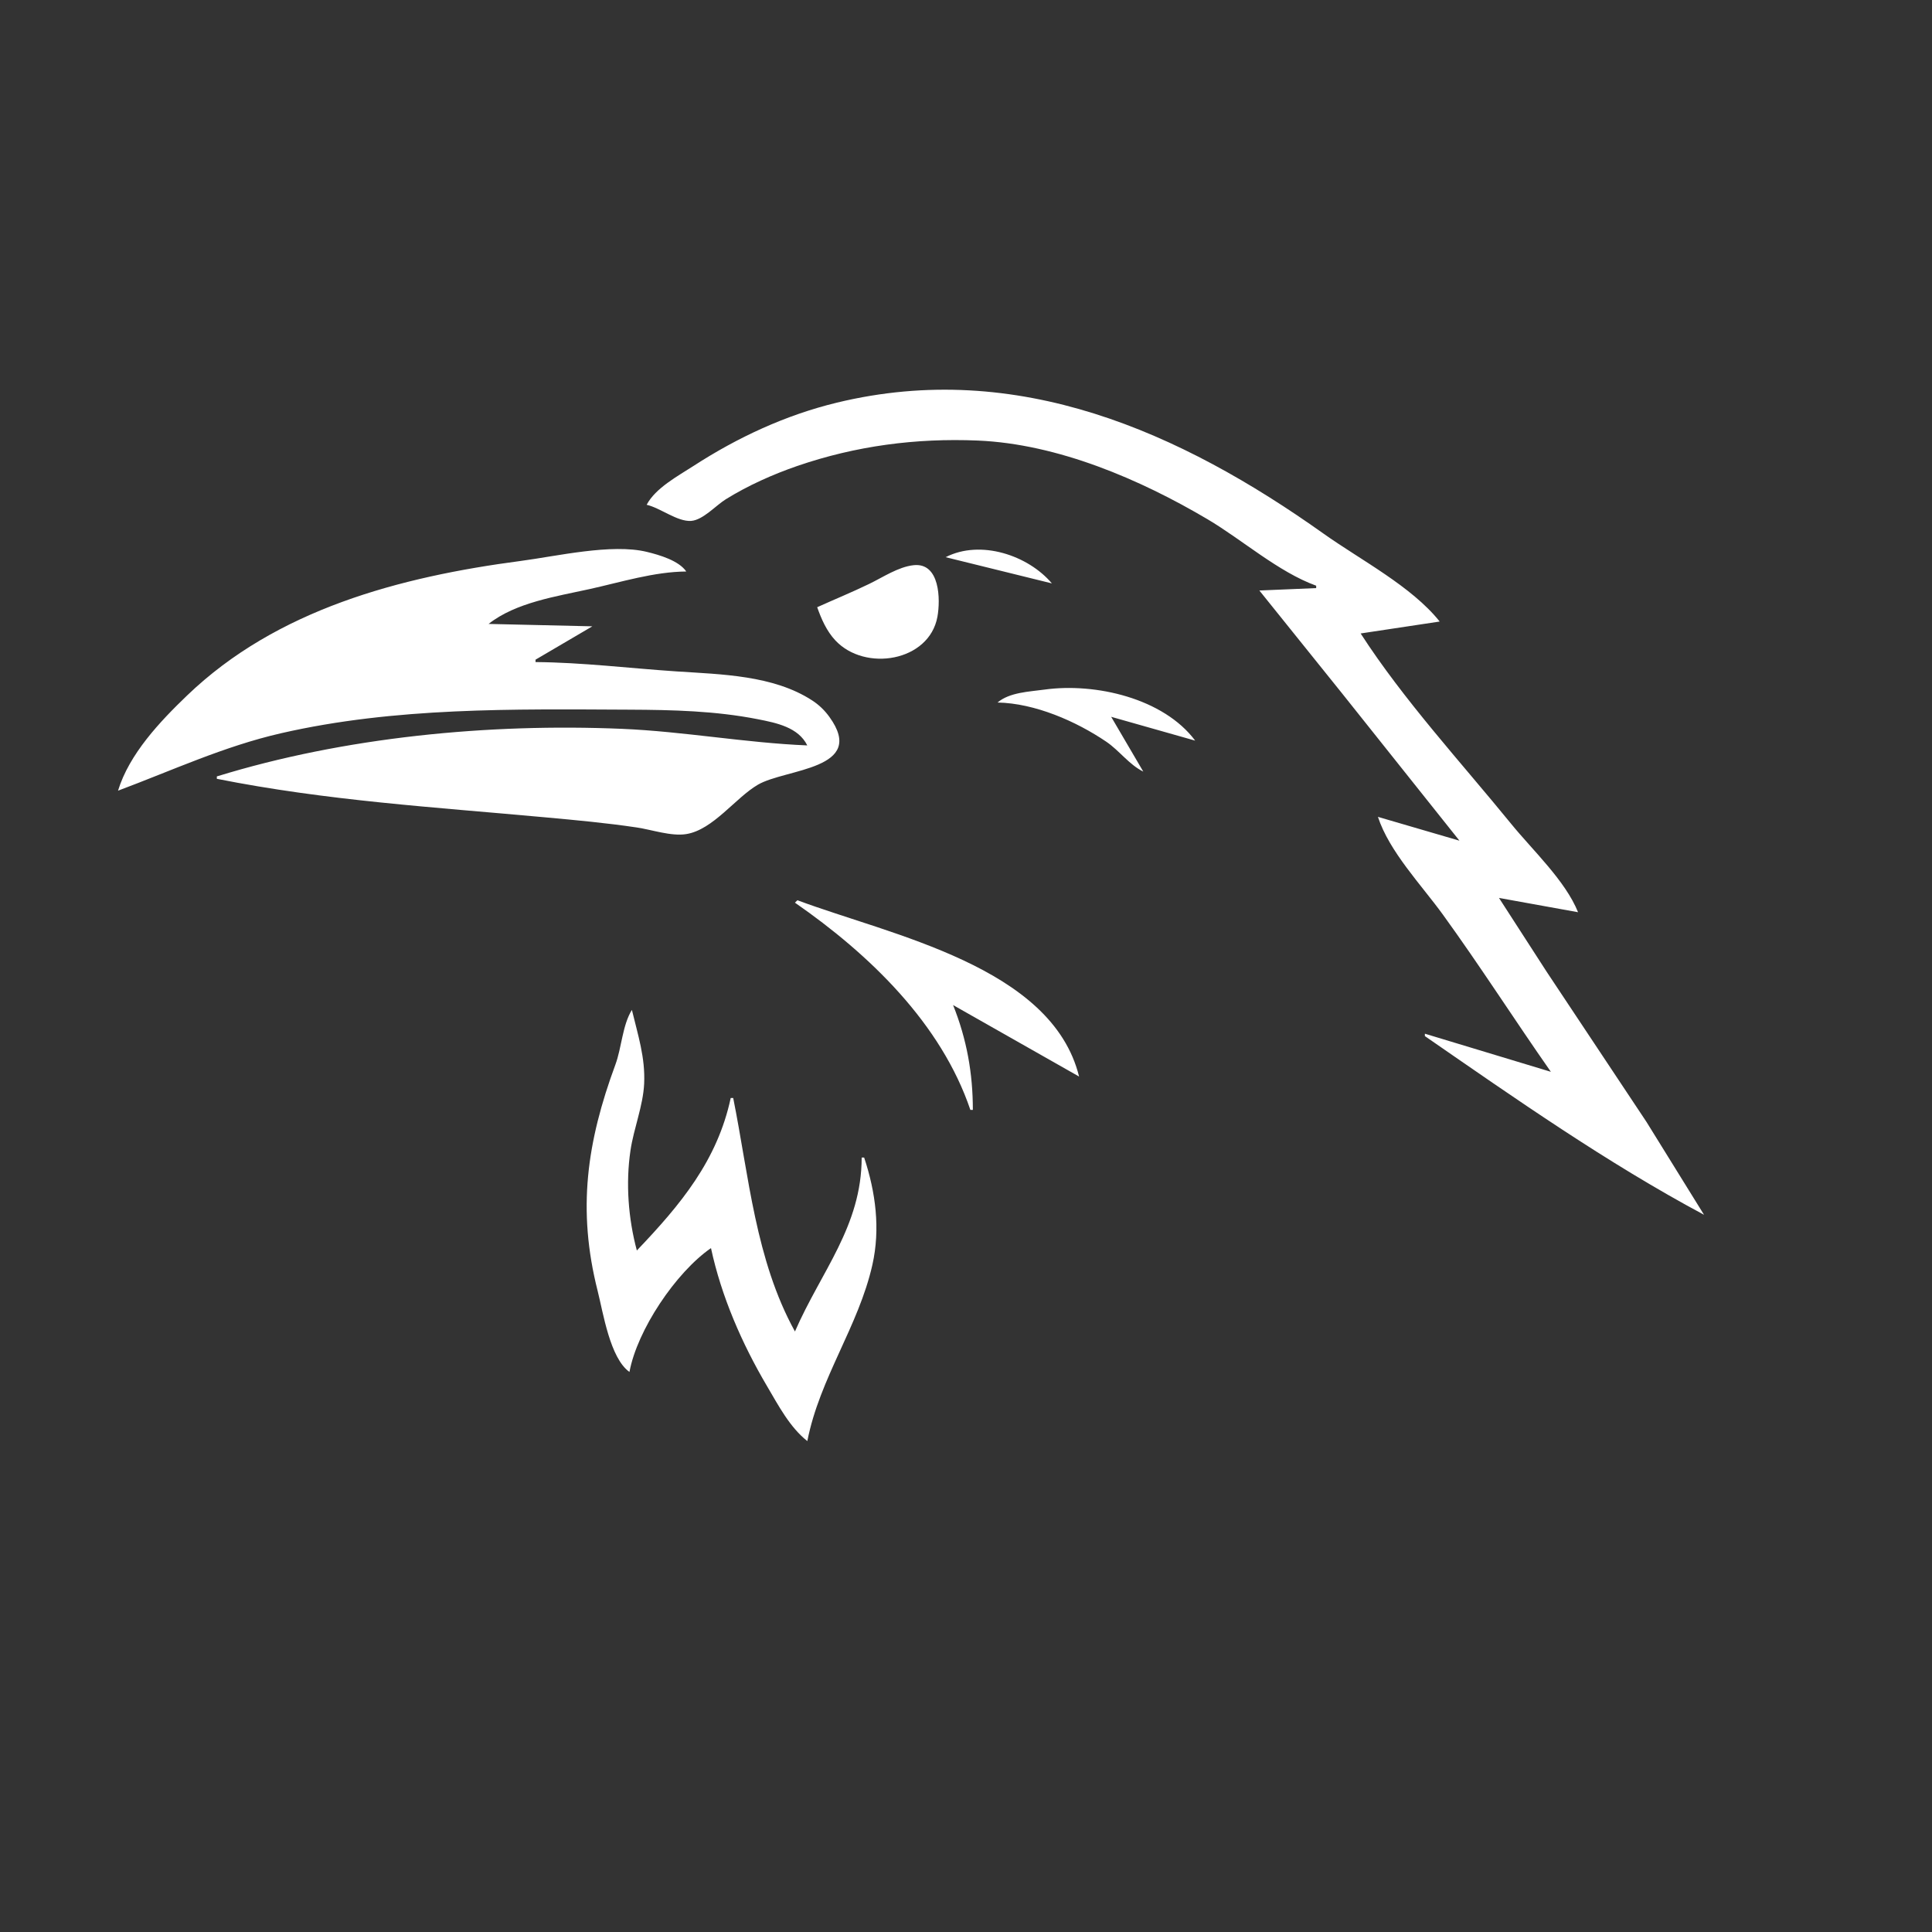 <?xml version="1.0" encoding="UTF-8" standalone="no"?>
<!-- Created with Inkscape (http://www.inkscape.org/) -->

<svg
   width="256"
   height="256"
   viewBox="0 0 67.733 67.733"
   version="1.1"
   id="svg5"
   sodipodi:docname="icon-dark.svg"
   inkscape:version="1.1.2 (0a00cf5339, 2022-02-04)"
   xmlns:inkscape="http://www.inkscape.org/namespaces/inkscape"
   xmlns:sodipodi="http://sodipodi.sourceforge.net/DTD/sodipodi-0.dtd"
   xmlns="http://www.w3.org/2000/svg"
   xmlns:svg="http://www.w3.org/2000/svg">
  <rect x="0" y="0" width="67.733" height="67.733" fill="#333333" stroke="none"/>
  <sodipodi:namedview
     id="namedview7"
     pagecolor="#ffffff"
     bordercolor="#999999"
     borderopacity="1"
     inkscape:pageshadow="0"
     inkscape:pageopacity="0"
     inkscape:pagecheckerboard="true"
     inkscape:document-units="px"
     showgrid="false"
     units="px"
     width="256px"
     inkscape:zoom="1.0973349"
     inkscape:cx="36.451953"
     inkscape:cy="47.387539"
     inkscape:window-width="1920"
     inkscape:window-height="1043"
     inkscape:window-x="0"
     inkscape:window-y="0"
     inkscape:window-maximized="1"
     inkscape:current-layer="layer1" />
  <defs
     id="defs2">
    <marker
       style="overflow:visible"
       id="Arrow1Lstart"
       refX="0.0"
       refY="0.0"
       orient="auto"
       inkscape:stockid="Arrow1Lstart"
       inkscape:isstock="true">
      <path
         transform="scale(0.8) translate(12.5,0)"
         style="fill-rule:evenodd;fill:context-stroke;stroke:context-stroke;stroke-width:1.0pt"
         d="M 0.0,0.0 L 5.0,-5.0 L -12.5,0.0 L 5.0,5.0 L 0.0,0.0 z "
         id="path11948" />
    </marker>
    <filter
       style="color-interpolation-filters:sRGB;"
       inkscape:label="Blur"
       id="filter27156"
       x="-0.013"
       y="-0.02"
       width="1.027"
       height="1.04">
      <feGaussianBlur
         stdDeviation="0.31 0.31"
         result="blur"
         id="feGaussianBlur27154" />
    </filter>
  </defs>
  <g
     inkscape:label="Layer 1"
     inkscape:groupmode="layer"
     id="layer1">
    <path
       style="fill:#ffffff;fill-opacity:1;stroke:none;stroke-width:0.085"
       d="m 50.474,21.79 -2.772,0.418 c 1.508,2.336 3.519,4.517 5.283,6.682 0.755,0.927 1.897,1.99 2.339,3.091 l -2.772,-0.501 1.672,2.589 3.498,5.262 2.019,3.258 c -3.398,-1.817 -6.632,-4.085 -9.787,-6.265 v -0.084 l 4.417,1.336 c -1.278,-1.827 -2.478,-3.706 -3.787,-5.513 -0.756,-1.043 -1.875,-2.203 -2.276,-3.425 l 2.858,0.835 -4.127,-5.179 -2.888,-3.592 1.992,-0.084 v -0.084 C 44.815,20.051 43.553,18.925 42.333,18.203 39.971,16.807 37.085,15.564 34.278,15.445 c -2.167,-0.091 -4.277,0.187 -6.323,0.89 -0.864,0.297 -1.74,0.691 -2.512,1.17 -0.341,0.211 -0.799,0.728 -1.213,0.757 -0.48,0.034 -1.079,-0.455 -1.559,-0.565 0.309,-0.587 1.089,-1.004 1.646,-1.364 1.541,-0.997 3.22,-1.78 5.023,-2.217 6.335,-1.534 12.05,1.03 17.062,4.593 1.294,0.92 3.089,1.847 4.071,3.081 M 24.058,20.036 c -1.127,0.009 -2.284,0.372 -3.378,0.614 -1.173,0.26 -2.598,0.471 -3.551,1.224 l 3.638,0.084 -1.992,1.169 v 0.084 c 1.64,0.013 3.301,0.218 4.937,0.327 1.579,0.105 3.4,0.132 4.763,1.019 0.24,0.156 0.436,0.347 0.602,0.576 1.338,1.851 -1.536,1.81 -2.507,2.378 -0.788,0.46 -1.57,1.581 -2.512,1.731 -0.529,0.084 -1.207,-0.154 -1.732,-0.232 -1.063,-0.159 -2.135,-0.257 -3.205,-0.355 -3.908,-0.359 -7.661,-0.583 -11.519,-1.351 v -0.084 C 12.068,25.842 17.134,25.355 21.806,25.552 c 2.172,0.092 4.33,0.492 6.496,0.581 -0.314,-0.633 -1.07,-0.788 -1.732,-0.918 -1.489,-0.293 -2.991,-0.328 -4.504,-0.335 -4.068,-0.019 -8.212,-0.09 -12.212,0.826 -1.998,0.457 -3.815,1.303 -5.716,2.014 0.392,-1.284 1.466,-2.421 2.425,-3.341 3.136,-3.01 7.438,-4.153 11.693,-4.713 1.259,-0.166 3.185,-0.617 4.417,-0.319 0.449,0.109 1.125,0.307 1.386,0.688 m 12.818,0.418 -3.724,-0.919 c 1.225,-0.628 2.895,-0.064 3.724,0.919 m -8.228,0.835 c 0.607,-0.274 1.219,-0.525 1.819,-0.815 0.476,-0.229 1.021,-0.599 1.559,-0.658 0.931,-0.102 0.946,1.212 0.838,1.806 -0.287,1.575 -2.541,1.943 -3.581,0.828 -0.307,-0.33 -0.488,-0.747 -0.635,-1.162 m 13.252,4.678 -2.945,-0.835 1.126,1.921 c -0.494,-0.241 -0.839,-0.737 -1.299,-1.049 -1.06,-0.718 -2.5,-1.347 -3.811,-1.373 0.426,-0.359 1.103,-0.378 1.646,-0.453 1.79,-0.247 4.176,0.306 5.283,1.789 m -13.944,5.596 c 3.278,1.226 8.923,2.32 9.874,6.181 l -4.417,-2.506 c 0.48,1.2 0.693,2.392 0.693,3.675 h -0.087 C 32.997,35.89 30.495,33.467 27.869,31.646 l 0.087,-0.084 m -5.803,3.842 c 0.211,0.881 0.473,1.668 0.43,2.589 -0.037,0.779 -0.364,1.562 -0.479,2.339 -0.171,1.149 -0.078,2.386 0.223,3.508 1.538,-1.61 2.822,-3.157 3.291,-5.346 h 0.087 c 0.551,2.741 0.781,5.679 2.165,8.186 0.912,-2.101 2.338,-3.688 2.339,-6.098 h 0.087 c 0.403,1.216 0.572,2.499 0.289,3.759 -0.485,2.158 -1.848,3.969 -2.281,6.181 -0.617,-0.484 -1.021,-1.262 -1.41,-1.921 -0.884,-1.498 -1.604,-3.151 -1.968,-4.845 -1.239,0.859 -2.589,2.881 -2.858,4.343 -0.682,-0.484 -0.921,-2.074 -1.115,-2.84 -0.722,-2.851 -0.38,-5.22 0.622,-7.935 0.221,-0.599 0.246,-1.385 0.58,-1.921"
       id="path284"
       sodipodi:nodetypes="ccsccccccccsccccccscssscccccccccccccsccccccsccscccccccccccccsccccscccccccccccccccccccccccccsc" />
  </g>
</svg>
